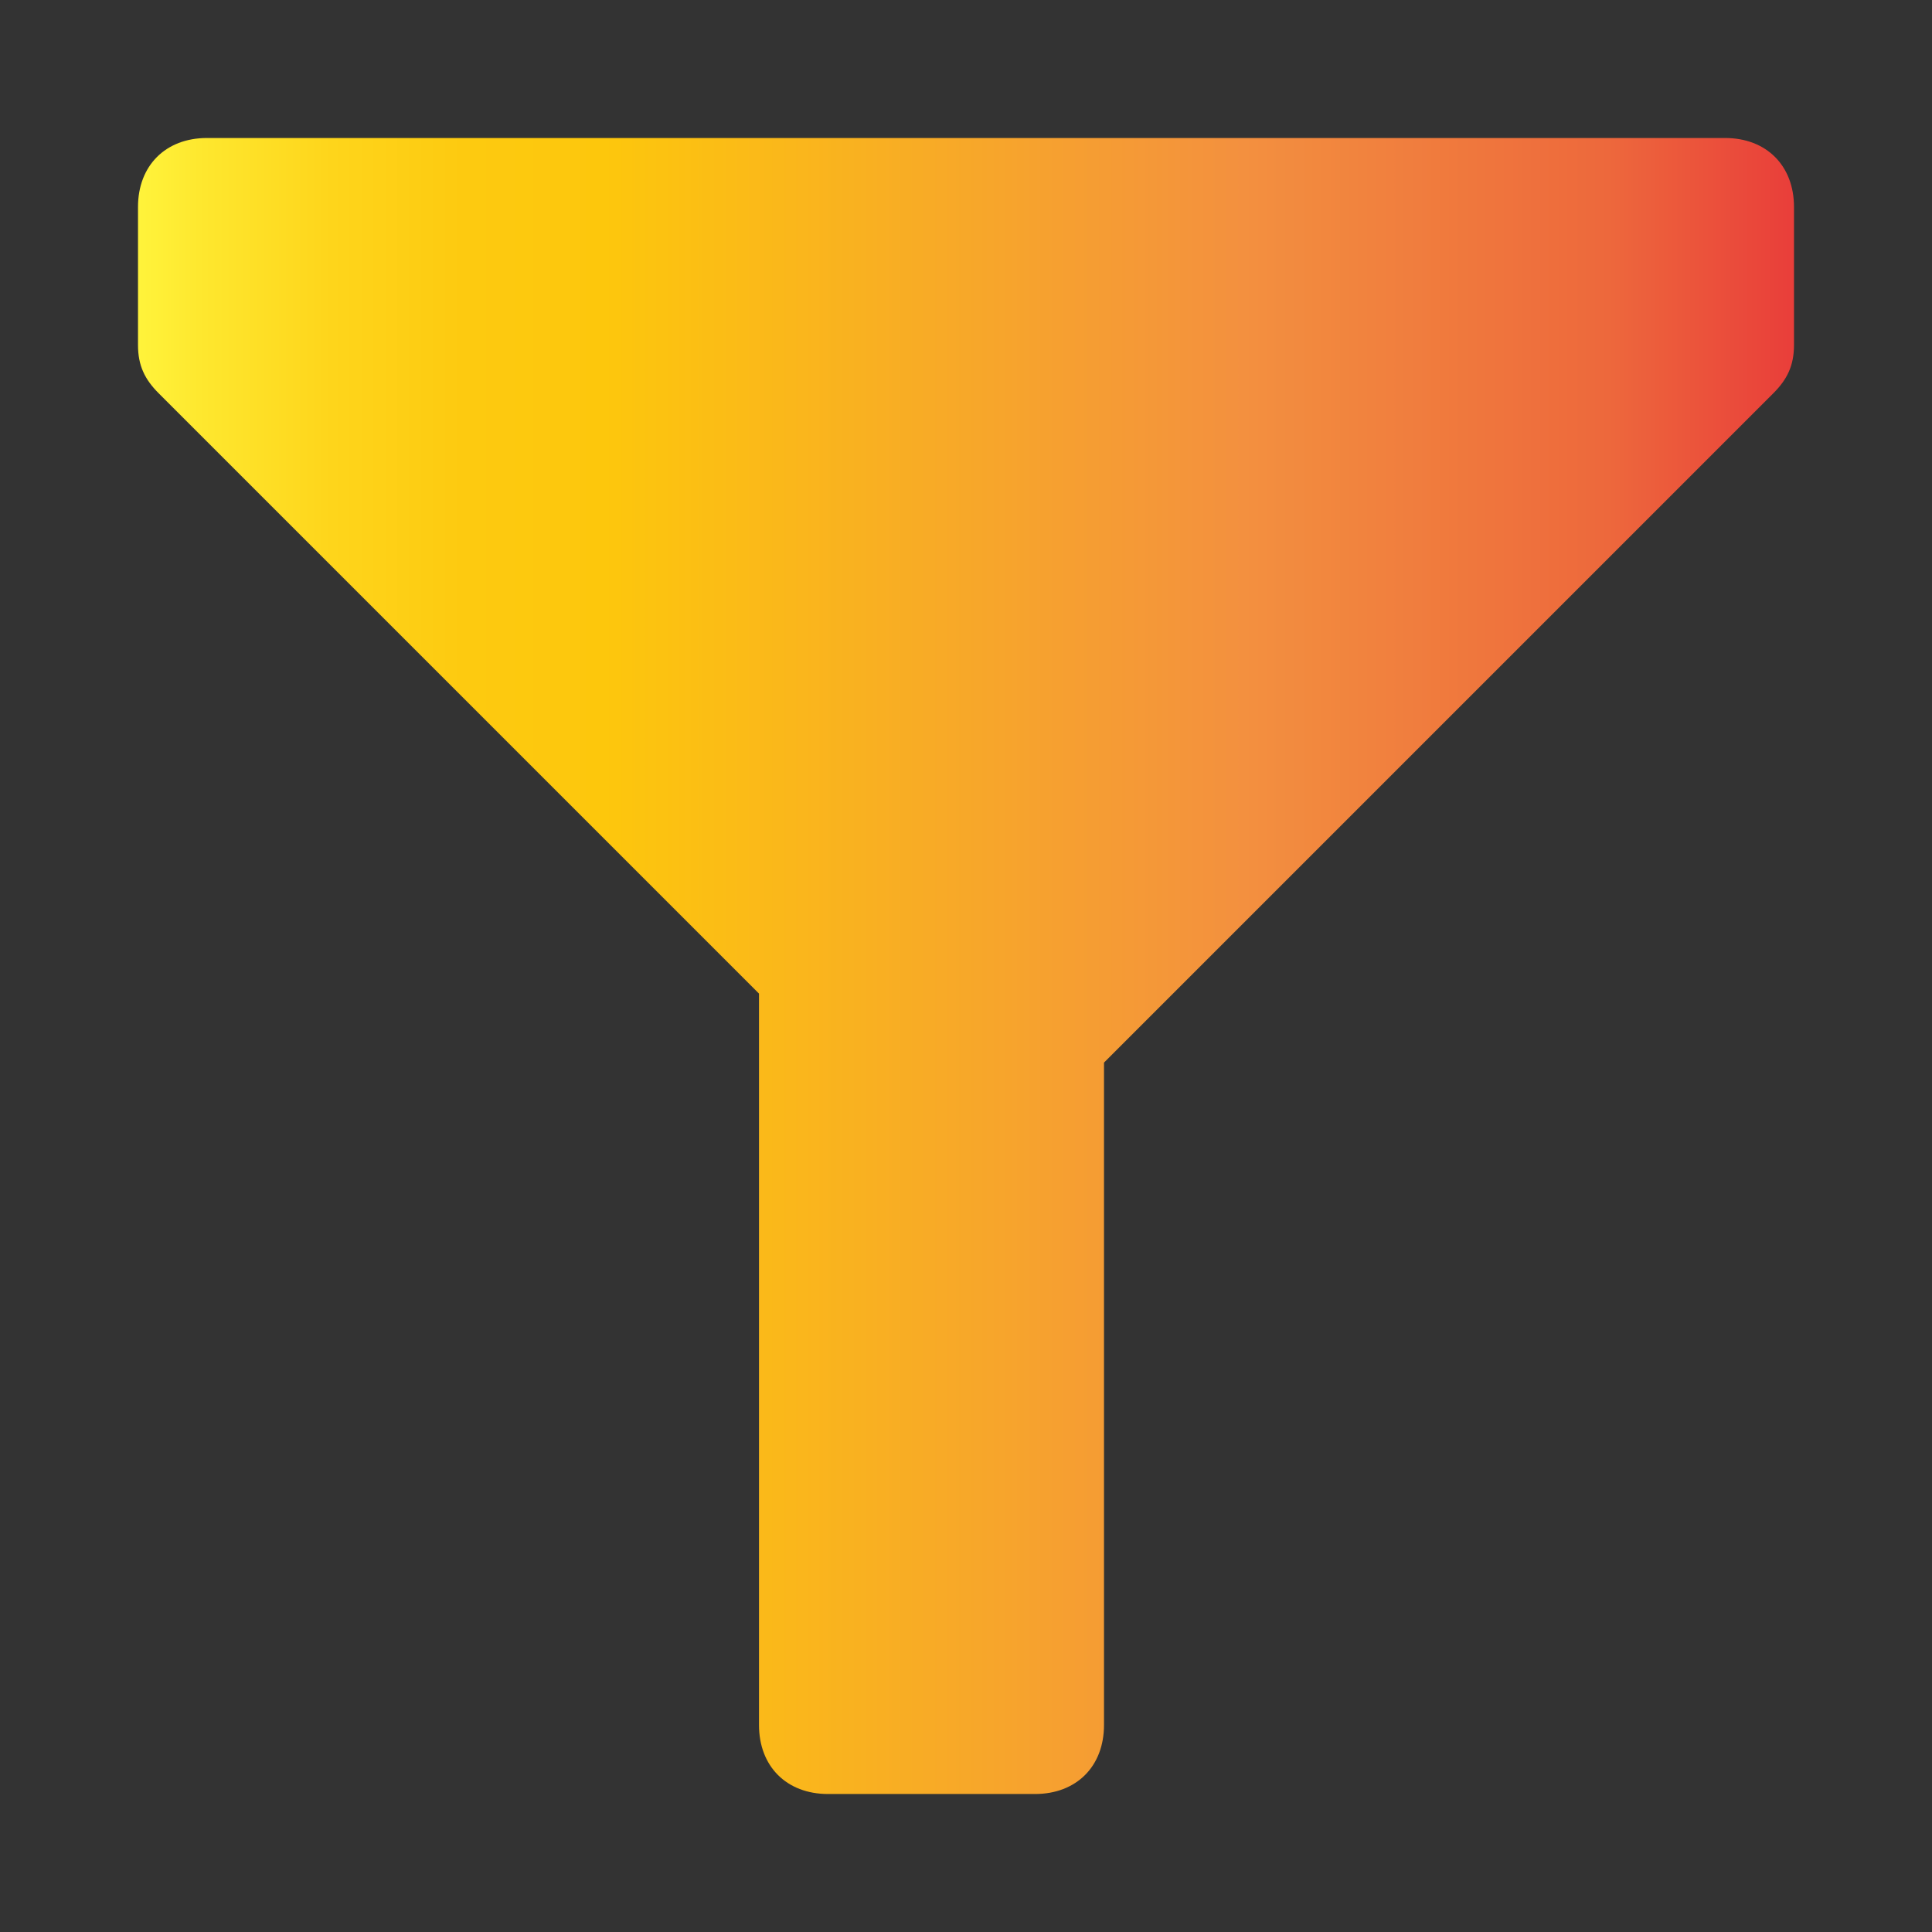 <svg xmlns="http://www.w3.org/2000/svg" version="1.1" xmlns:xlink="http://www.w3.org/1999/xlink" width="512" height="512" x="0" y="0" viewBox="0 0 28 28" style="enable-background:new 0 0 512 512" xml:space="preserve" class=""><rect x="0" y="0" width="28" height="28" fill="#333333" stroke="none"/><g><linearGradient id="a" x1="2" x2="26" y1="14" y2="14" gradientUnits="userSpaceOnUse"><stop offset="0" stop-color="#fff33b"></stop><stop offset=".04" stop-color="#fee72e"></stop><stop offset=".117" stop-color="#fed51b"></stop><stop offset=".196" stop-color="#fdca10"></stop><stop offset=".281" stop-color="#fdc70c"></stop><stop offset=".668" stop-color="#f3903f"></stop><stop offset=".888" stop-color="#ed683c"></stop><stop offset="1" stop-color="#e93e3a"></stop></linearGradient><switch><g><path fill="url(#a)" d="M15 26h-3c-.6 0-1-.4-1-1V14.4L2.3 5.7C2.1 5.5 2 5.3 2 5V3c0-.6.4-1 1-1h22c.6 0 1 .4 1 1v2c0 .3-.1.5-.3.7L16 15.4V25c0 .6-.4 1-1 1z" opacity="1" data-original="url(#a)" class=""></path></g></switch></g></svg>